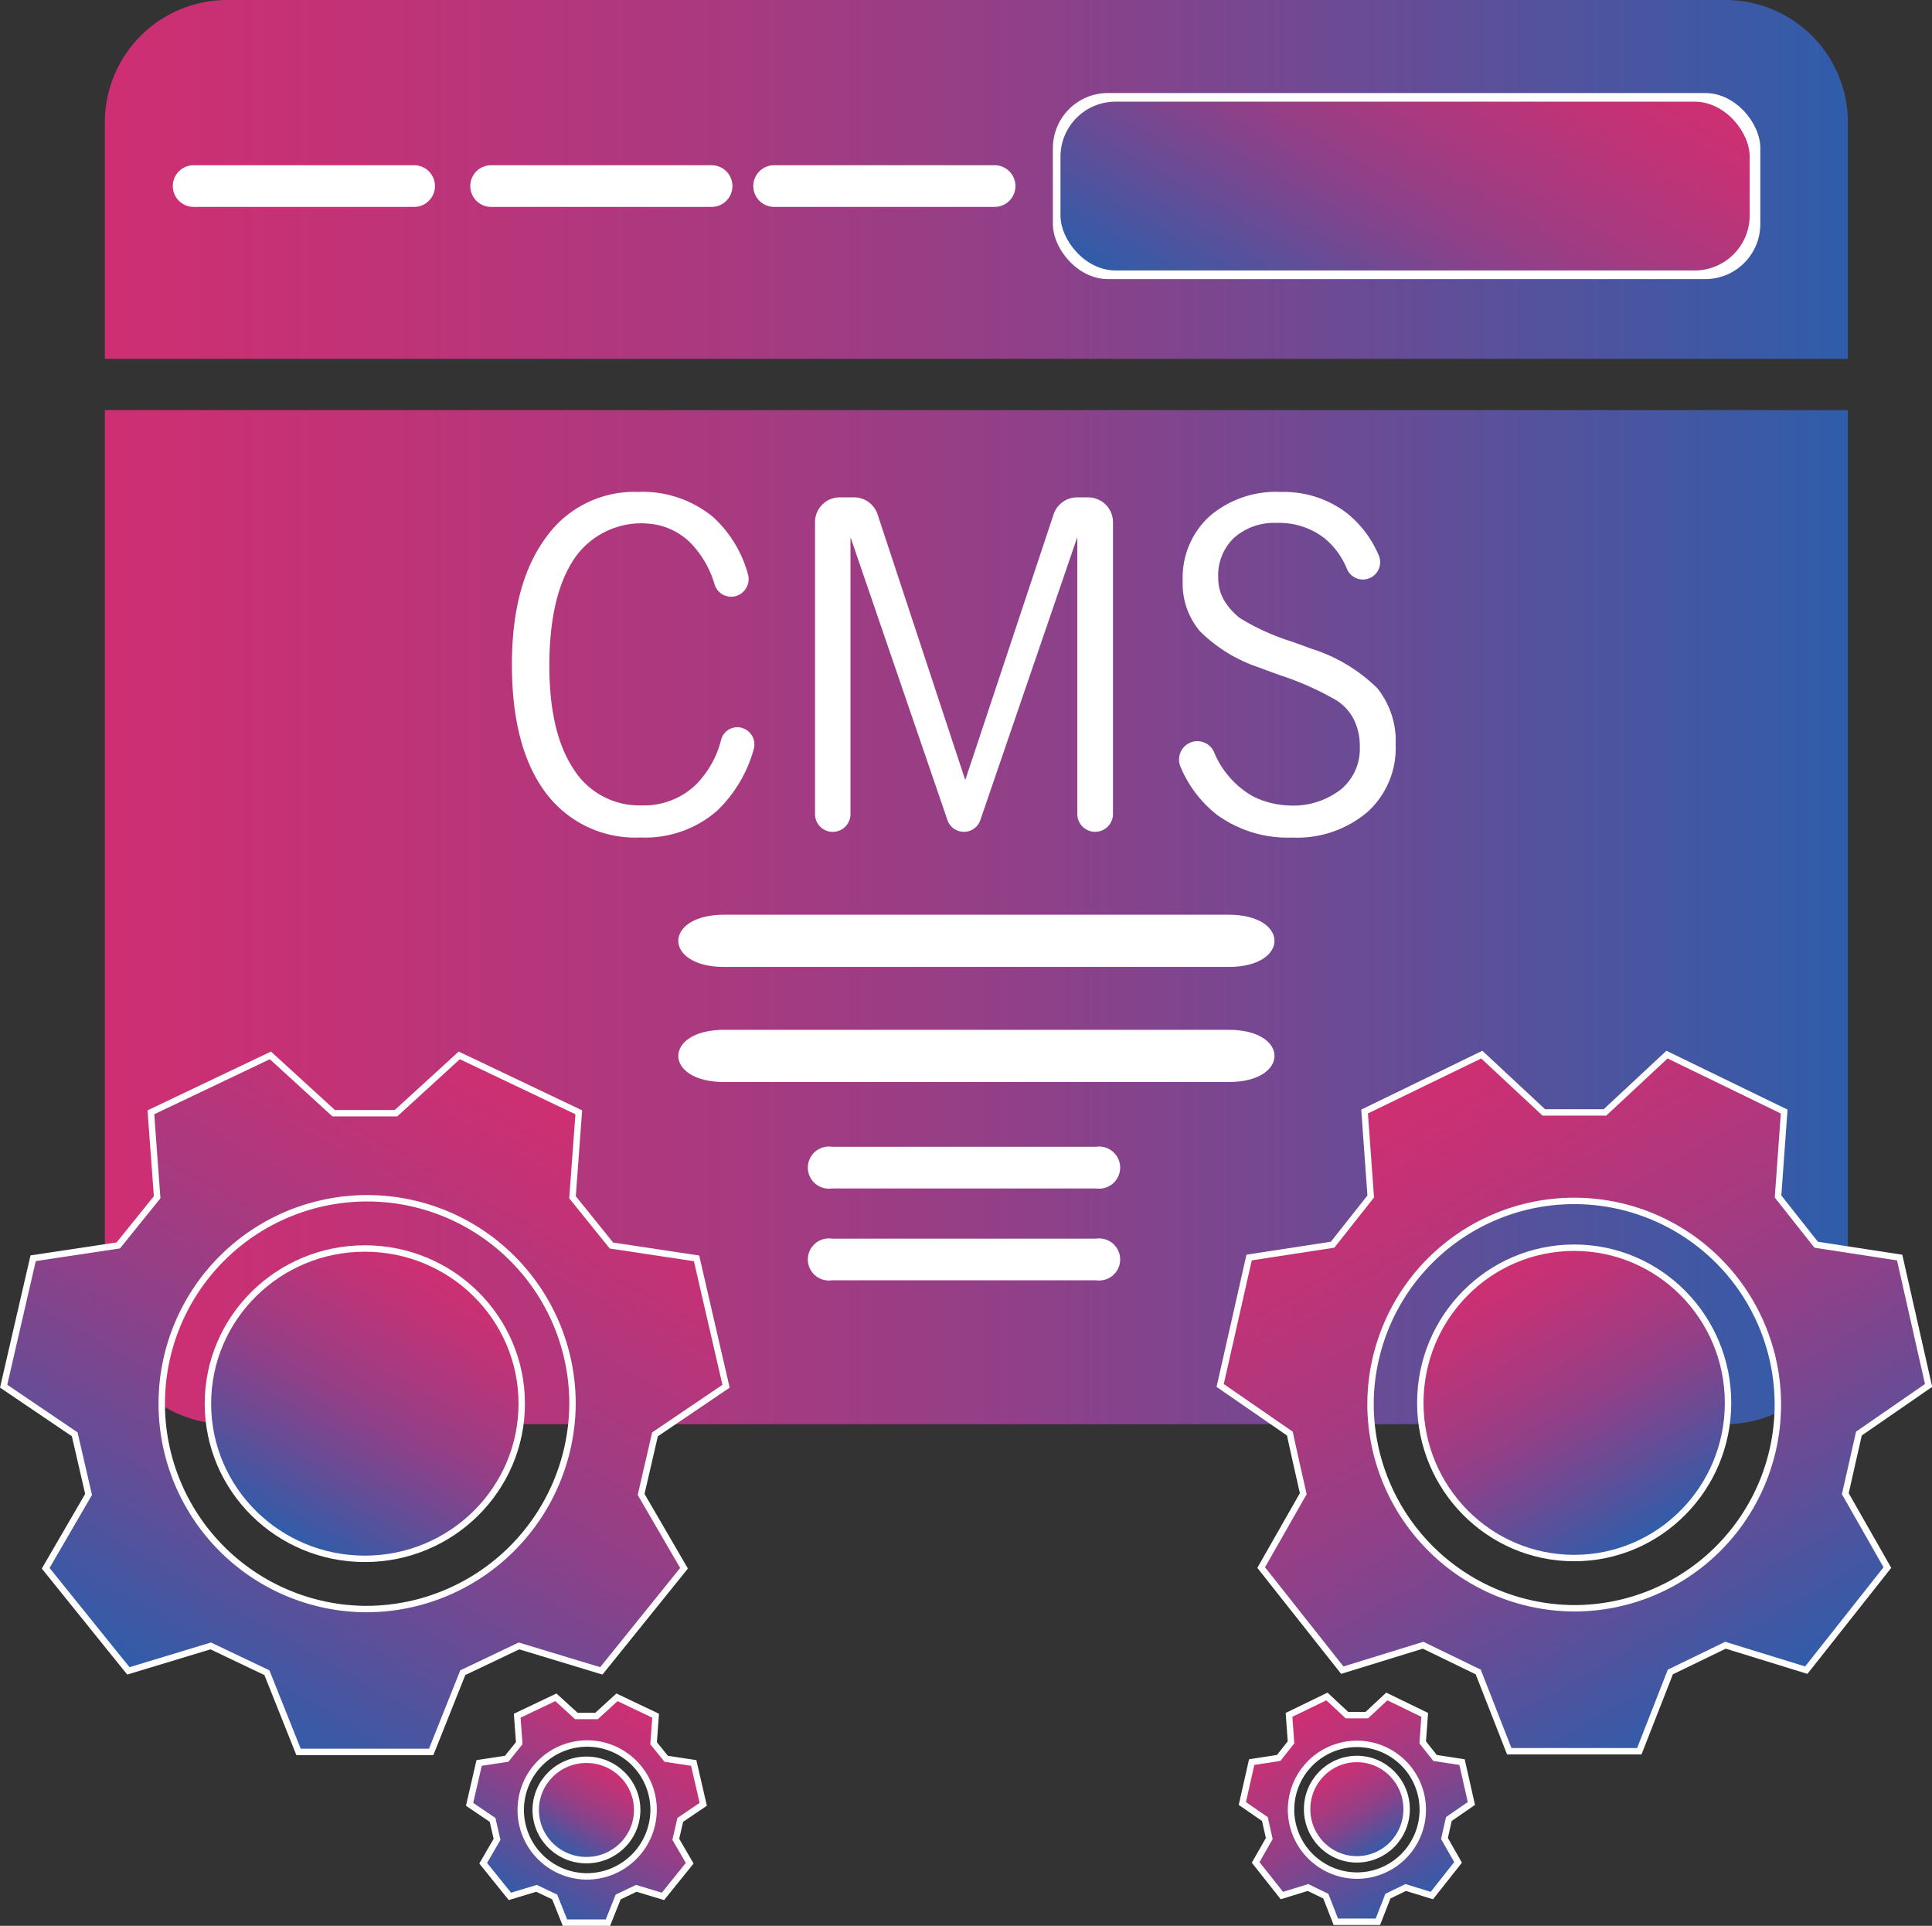 <svg xmlns="http://www.w3.org/2000/svg" xmlns:xlink="http://www.w3.org/1999/xlink" viewBox="0 0 150.642 150.146"><rect x="0" y="0" width="150.642" height="150.146" fill="#333333" stroke="none"/><defs><linearGradient id="linear-gradient" x1="8.174" y1="13.988" x2="144.084" y2="13.988" gradientUnits="userSpaceOnUse"><stop offset="0" stop-color="#ce2f72"/><stop offset="0.135" stop-color="#c33276"/><stop offset="0.367" stop-color="#a73a80"/><stop offset="0.528" stop-color="#904088"/><stop offset="0.738" stop-color="#674c96"/><stop offset="1" stop-color="#2f5daa"/></linearGradient><linearGradient id="linear-gradient-2" x1="8.174" y1="71.503" x2="144.084" y2="71.503" xlink:href="#linear-gradient"/><linearGradient id="linear-gradient-3" x1="118.339" y1="-0.703" x2="100.776" y2="29.717" xlink:href="#linear-gradient"/><linearGradient id="linear-gradient-4" x1="42.414" y1="85.154" x2="14.776" y2="133.025" xlink:href="#linear-gradient"/><linearGradient id="linear-gradient-5" x1="34.514" y1="98.928" x2="22.38" y2="119.945" xlink:href="#linear-gradient"/><linearGradient id="linear-gradient-6" x1="50.244" y1="133.259" x2="41.306" y2="148.742" xlink:href="#linear-gradient"/><linearGradient id="linear-gradient-7" x1="47.689" y1="137.714" x2="43.765" y2="144.512" xlink:href="#linear-gradient"/><linearGradient id="linear-gradient-8" x1="130.651" y1="85.236" x2="103.183" y2="132.812" gradientTransform="matrix(-1, 0, 0, 1, 239.5, 0)" xlink:href="#linear-gradient"/><linearGradient id="linear-gradient-9" x1="122.795" y1="98.918" x2="110.72" y2="119.832" gradientTransform="matrix(-1, 0, 0, 1, 239.5, 0)" xlink:href="#linear-gradient"/><linearGradient id="linear-gradient-10" x1="138.196" y1="133.244" x2="129.312" y2="148.631" gradientTransform="matrix(-1, 0, 0, 1, 239.5, 0)" xlink:href="#linear-gradient"/><linearGradient id="linear-gradient-11" x1="135.655" y1="137.669" x2="131.75" y2="144.433" gradientTransform="matrix(-1, 0, 0, 1, 239.5, 0)" xlink:href="#linear-gradient"/></defs><g id="Layer_2" data-name="Layer 2"><g id="Layer_5" data-name="Layer 5"><path d="M144.084,27.976V9.542A9.544,9.544,0,0,0,134.538,0H17.719A9.544,9.544,0,0,0,8.174,9.542V27.976Z" fill="url(#linear-gradient)"/><path d="M8.174,31.972v69.52a9.544,9.544,0,0,0,9.545,9.541H134.538a9.544,9.544,0,0,0,9.546-9.541V31.972Z" fill="url(#linear-gradient-2)"/><rect x="82.096" y="7.253" width="55.16" height="14.507" rx="4.293" fill="#fff"/><rect x="82.688" y="7.926" width="53.739" height="13.161" rx="4.293" fill="url(#linear-gradient-3)"/><path d="M60.321,16.131h17.27a1.625,1.625,0,0,0,0-3.249H60.321a1.625,1.625,0,0,0,0,3.249Z" fill="#fff"/><path d="M38.255,16.131h17.27a1.625,1.625,0,0,0,0-3.249H38.255a1.625,1.625,0,0,0,0,3.249Z" fill="#fff"/><path d="M15.059,16.131h17.27a1.625,1.625,0,0,0,0-3.249H15.059a1.625,1.625,0,0,0,0,3.249Z" fill="#fff"/><path d="M56.463,75.387H95.8c4.763,0,4.771-4.071,0-4.071H56.463c-4.763,0-4.771,4.071,0,4.071Z" fill="#fff"/><path d="M56.463,84.36H95.8c4.763,0,4.771-4.071,0-4.071H56.463c-4.763,0-4.771,4.071,0,4.071Z" fill="#fff"/><path d="M64.862,92.657H85.468a1.641,1.641,0,1,0,0-3.249H64.862a1.641,1.641,0,1,0,0,3.249Z" fill="#fff"/><path d="M64.862,99.819H85.468a1.641,1.641,0,1,0,0-3.249H64.862a1.641,1.641,0,1,0,0,3.249Z" fill="#fff"/><path d="M57.782,56.735a1.341,1.341,0,0,1,.975,1.723A10.557,10.557,0,0,1,55.9,63.225a8.547,8.547,0,0,1-5.945,2.069,8.71,8.71,0,0,1-7.424-3.513q-2.616-3.513-2.616-9.975,0-6.286,2.633-9.87a8.434,8.434,0,0,1,7.178-3.583,8.639,8.639,0,0,1,5.883,1.963,9.383,9.383,0,0,1,2.7,4.42,1.378,1.378,0,0,1-.957,1.744h0a1.352,1.352,0,0,1-1.63-.9,7.744,7.744,0,0,0-1.861-3.233,5.218,5.218,0,0,0-3.306-1.524,6.335,6.335,0,0,0-5.727,2.661q-1.993,2.9-1.993,8.425,0,5.212,1.884,8.046a6.045,6.045,0,0,0,5.338,2.836,5.81,5.81,0,0,0,4.236-1.647,7.623,7.623,0,0,0,1.943-3.5,1.311,1.311,0,0,1,1.546-.916Z" fill="#fff"/><path d="M63.549,63.471V40.707a1.932,1.932,0,0,1,1.933-1.931H66.59A1.931,1.931,0,0,1,68.425,40.1l6.838,20.719L82.151,40.1a1.932,1.932,0,0,1,1.833-1.322h.865a1.932,1.932,0,0,1,1.932,1.931V63.462a1.391,1.391,0,0,1-1.391,1.391h0A1.391,1.391,0,0,1,84,63.462V41.875L76.439,63.937a1.355,1.355,0,0,1-1.282.916h0a1.356,1.356,0,0,1-1.283-.916l-7.56-22.062v21.6a1.382,1.382,0,0,1-1.382,1.382h0A1.382,1.382,0,0,1,63.549,63.471Z" fill="#fff"/><path d="M92.918,57.855h0a1.421,1.421,0,0,1,1.747.792,7.068,7.068,0,0,0,3,3.425,6.77,6.77,0,0,0,2.7.719,6.088,6.088,0,0,0,4.183-1.239,4.1,4.1,0,0,0,1.479-3.3,4.736,4.736,0,0,0-.441-2.112,3.838,3.838,0,0,0-1.32-1.5,22.342,22.342,0,0,0-4.387-1.972q-1.11-.4-1.673-.616a11.852,11.852,0,0,1-4.642-2.835,5.747,5.747,0,0,1-1.347-3.909,6.5,6.5,0,0,1,2.088-5.053,7.934,7.934,0,0,1,5.557-1.9A8.11,8.11,0,0,1,105,39.99a8.373,8.373,0,0,1,2.506,3.318,1.349,1.349,0,0,1-.871,1.822h0a1.351,1.351,0,0,1-1.614-.782,6.019,6.019,0,0,0-1.738-2.377,5.742,5.742,0,0,0-3.717-1.2,4.709,4.709,0,0,0-3.338,1.153,4.034,4.034,0,0,0-1.241,3.107,3.532,3.532,0,0,0,.413,1.691,4.906,4.906,0,0,0,1.3,1.48,18.006,18.006,0,0,0,4,1.813q1,.352,1.551.563a12.719,12.719,0,0,1,5.143,3.081,6.582,6.582,0,0,1,1.427,4.421,6.7,6.7,0,0,1-2.21,5.238,8.473,8.473,0,0,1-5.875,1.981,9.378,9.378,0,0,1-5.83-1.762,9.266,9.266,0,0,1-2.854-3.744A1.436,1.436,0,0,1,92.918,57.855Z" fill="#fff"/><path d="M51.071,111.83l5.541-3.752c-1.123-4.862-1.18-5.109-2.3-9.972l-6.638-1L44.64,93.344l.489-6.623L35.81,82.283,30.878,86.79H26.016l-4.932-4.507-9.319,4.438.488,6.623L9.222,97.1l-6.638,1c-1.123,4.863-1.18,5.11-2.3,9.972l5.541,3.752,1.082,4.688-3.346,5.757c3.144,3.9,3.3,4.1,6.449,8l6.421-1.945,4.38,2.087,2.466,6.176H33.619l2.465-6.176,4.381-2.087,6.421,1.945,6.449-8-3.346-5.757ZM28.447,125.45A16.014,16.014,0,1,1,44.64,109.437,16.1,16.1,0,0,1,28.447,125.45Z" stroke="#fff" stroke-miterlimit="10" stroke-width="0.5" fill="url(#linear-gradient-4)"/><ellipse cx="28.447" cy="109.437" rx="12.234" ry="12.098" stroke="#fff" stroke-miterlimit="10" stroke-width="0.5" fill="url(#linear-gradient-5)"/><path d="M53.042,141.887l1.792-1.214c-.363-1.572-.381-1.652-.744-3.225l-2.147-.325-.98-1.216.158-2.142-3.013-1.435-1.595,1.457H44.941l-1.6-1.457-3.013,1.435.158,2.142-.98,1.216-2.147.325-.744,3.225,1.792,1.214.349,1.516-1.081,1.863,2.085,2.586,2.076-.629,1.416.675.8,2H47.4l.8-2,1.416-.675,2.076.629,2.085-2.586L52.693,143.4Zm-7.315,4.406a5.18,5.18,0,1,1,5.236-5.18A5.209,5.209,0,0,1,45.727,146.293Z" stroke="#fff" stroke-miterlimit="10" stroke-width="0.5" fill="url(#linear-gradient-6)"/><ellipse cx="45.727" cy="141.113" rx="3.956" ry="3.913" stroke="#fff" stroke-miterlimit="10" stroke-width="0.5" fill="url(#linear-gradient-7)"/><path d="M101.618,116.456l-3.281,5.758,6.324,8,6.3-1.944,4.3,2.086,2.418,6.177h10.143l2.418-6.177,4.3-2.086,6.3,1.944,6.324-8-3.281-5.758c.407-1.8.653-2.886,1.061-4.688l5.433-3.752c-1.1-4.862-1.157-5.109-2.257-9.972l-6.509-1-2.973-3.76.479-6.623-9.138-4.438-4.836,4.507h-4.768l-4.837-4.507-9.138,4.438.479,6.623-2.973,3.76-6.509,1c-1.1,4.863-1.156,5.11-2.257,9.972l5.433,3.752C100.965,113.57,101.211,114.654,101.618,116.456Zm5.245-7.081a15.88,15.88,0,1,1,15.879,16.014A15.948,15.948,0,0,1,106.863,109.375Z" stroke="#fff" stroke-miterlimit="10" stroke-width="0.5" fill="url(#linear-gradient-8)"/><ellipse cx="122.742" cy="109.375" rx="11.997" ry="12.098" stroke="#fff" stroke-miterlimit="10" stroke-width="0.5" fill="url(#linear-gradient-9)"/><path d="M98.967,143.341,97.906,145.2l2.045,2.587,2.036-.629,1.389.674.782,2h3.279l.782-2,1.389-.674,2.036.629,2.045-2.587-1.061-1.863c.132-.582.211-.933.343-1.516l1.757-1.213-.73-3.226-2.105-.324-.961-1.216.155-2.143-2.955-1.435-1.563,1.458h-1.542l-1.564-1.458-2.955,1.435.155,2.143-.961,1.216-2.105.324-.73,3.226,1.757,1.213Zm1.7-2.29a5.135,5.135,0,1,1,5.135,5.18A5.158,5.158,0,0,1,100.663,141.051Z" stroke="#fff" stroke-miterlimit="10" stroke-width="0.5" fill="url(#linear-gradient-10)"/><ellipse cx="105.798" cy="141.051" rx="3.879" ry="3.913" stroke="#fff" stroke-miterlimit="10" stroke-width="0.5" fill="url(#linear-gradient-11)"/></g></g></svg>